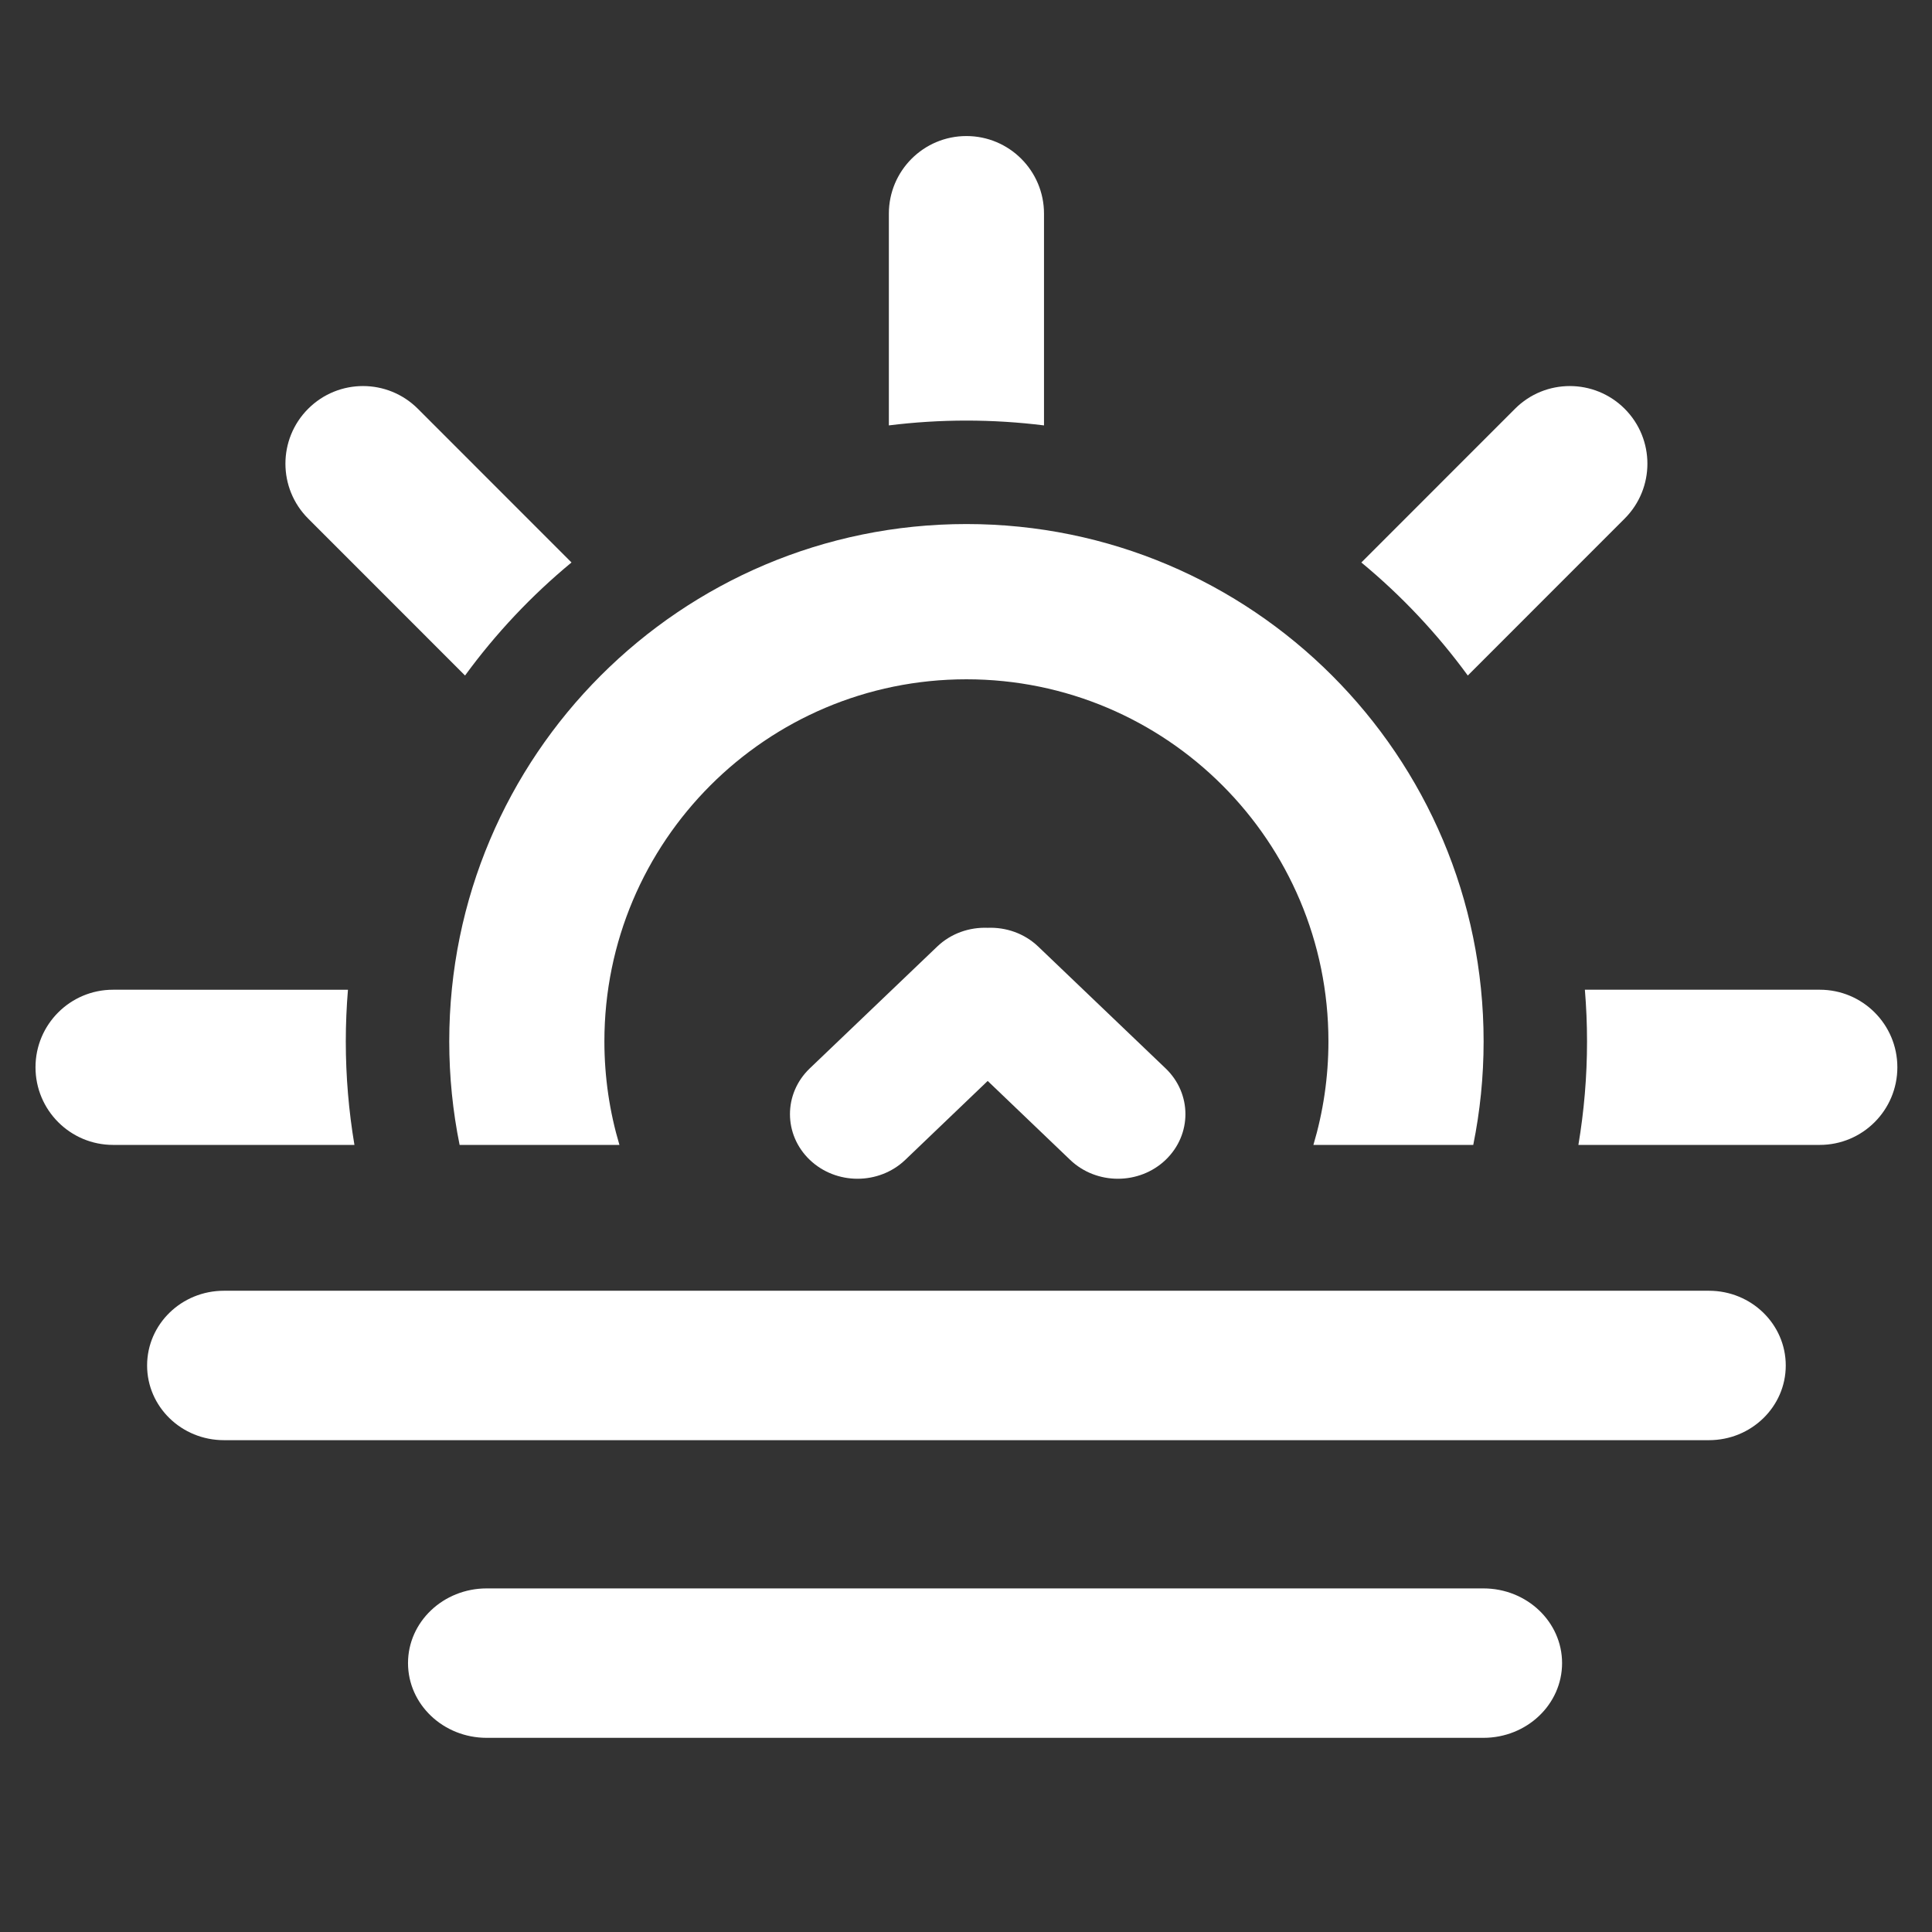 <?xml version="1.0" standalone="no"?><!DOCTYPE svg PUBLIC "-//W3C//DTD SVG 1.1//EN" "http://www.w3.org/Graphics/SVG/1.1/DTD/svg11.dtd"><svg t="1534689743663" class="icon" style="" viewBox="0 0 1024 1024" version="1.1" xmlns="http://www.w3.org/2000/svg" p-id="1829" xmlns:xlink="http://www.w3.org/1999/xlink" width="32" height="32"><rect x="0" y="0" width="1024" height="1024" fill="#333333" stroke="none"/><defs><style type="text/css"></style></defs><path d="M243.603 606.826l84.706 0c-5.176-17.387-7.968-35.803-7.968-54.871 0-105.985 85.914-191.915 191.878-191.915 105.983 0 191.877 85.931 191.877 191.915 0 19.067-2.793 37.484-7.965 54.871l84.723 0c3.599-17.731 5.492-36.079 5.492-54.871 0-151.404-122.741-274.201-274.126-274.201s-274.108 122.797-274.108 274.201C238.112 570.747 240.004 589.095 243.603 606.826zM553.344 225.474 553.344 113.253c0-22.73-18.412-41.143-41.125-41.143-22.709 0-41.106 18.413-41.106 41.143l0 112.219c13.468-1.679 27.185-2.553 41.106-2.553C526.147 222.92 539.871 223.794 553.344 225.474zM246.481 358.037c16.255-22.249 35.217-42.394 56.428-59.915l-81.427-81.453c-16.071-16.071-42.091-16.071-58.163 0-16.051 16.072-16.051 42.11 0 58.18L246.481 358.037zM777.961 358.035l83.157-83.185c16.054-16.07 16.054-42.108 0-58.18-16.069-16.071-42.11-16.071-58.142 0l-81.432 81.457C742.749 315.647 761.709 335.79 777.961 358.035zM964.514 524.575l-124.495 0c0.745 9.031 1.141 18.157 1.141 27.38 0 18.699-1.582 37.023-4.577 54.871l127.93 0c22.713 0 41.127-18.414 41.127-41.144S987.226 524.575 964.514 524.575zM786.234 841.889 257.959 841.889c-23.03 0-41.702 17.746-41.702 39.581 0 21.874 18.673 39.618 41.702 39.618l528.276 0c23.046 0 41.7-17.743 41.7-39.618C827.934 859.637 809.28 841.889 786.234 841.889zM905.777 684.124 118.682 684.124c-22.508 0-40.715 17.745-40.715 39.62 0 21.836 18.208 39.577 40.715 39.577l787.095 0c22.487 0 40.712-17.741 40.712-39.577C946.49 701.869 928.265 684.124 905.777 684.124zM183.28 551.955c0-9.223 0.397-18.349 1.142-27.38L59.924 524.575c-22.693 0-41.106 18.377-41.106 41.106s18.414 41.144 41.106 41.144l127.933 0C184.862 588.977 183.28 570.654 183.28 551.955zM523.499 491.757c-9.649-0.381-19.43 2.917-26.793 9.976l-67.517 64.542c-13.988 13.392-13.988 35.079 0 48.471 13.987 13.356 36.639 13.356 50.627 0l43.687-41.822 43.698 41.822c13.949 13.356 36.643 13.356 50.609 0 13.987-13.392 13.987-35.079 0-48.471l-67.499-64.542C542.938 494.673 533.153 491.376 523.499 491.757z" p-id="1830" fill="#ffffff"></path></svg>